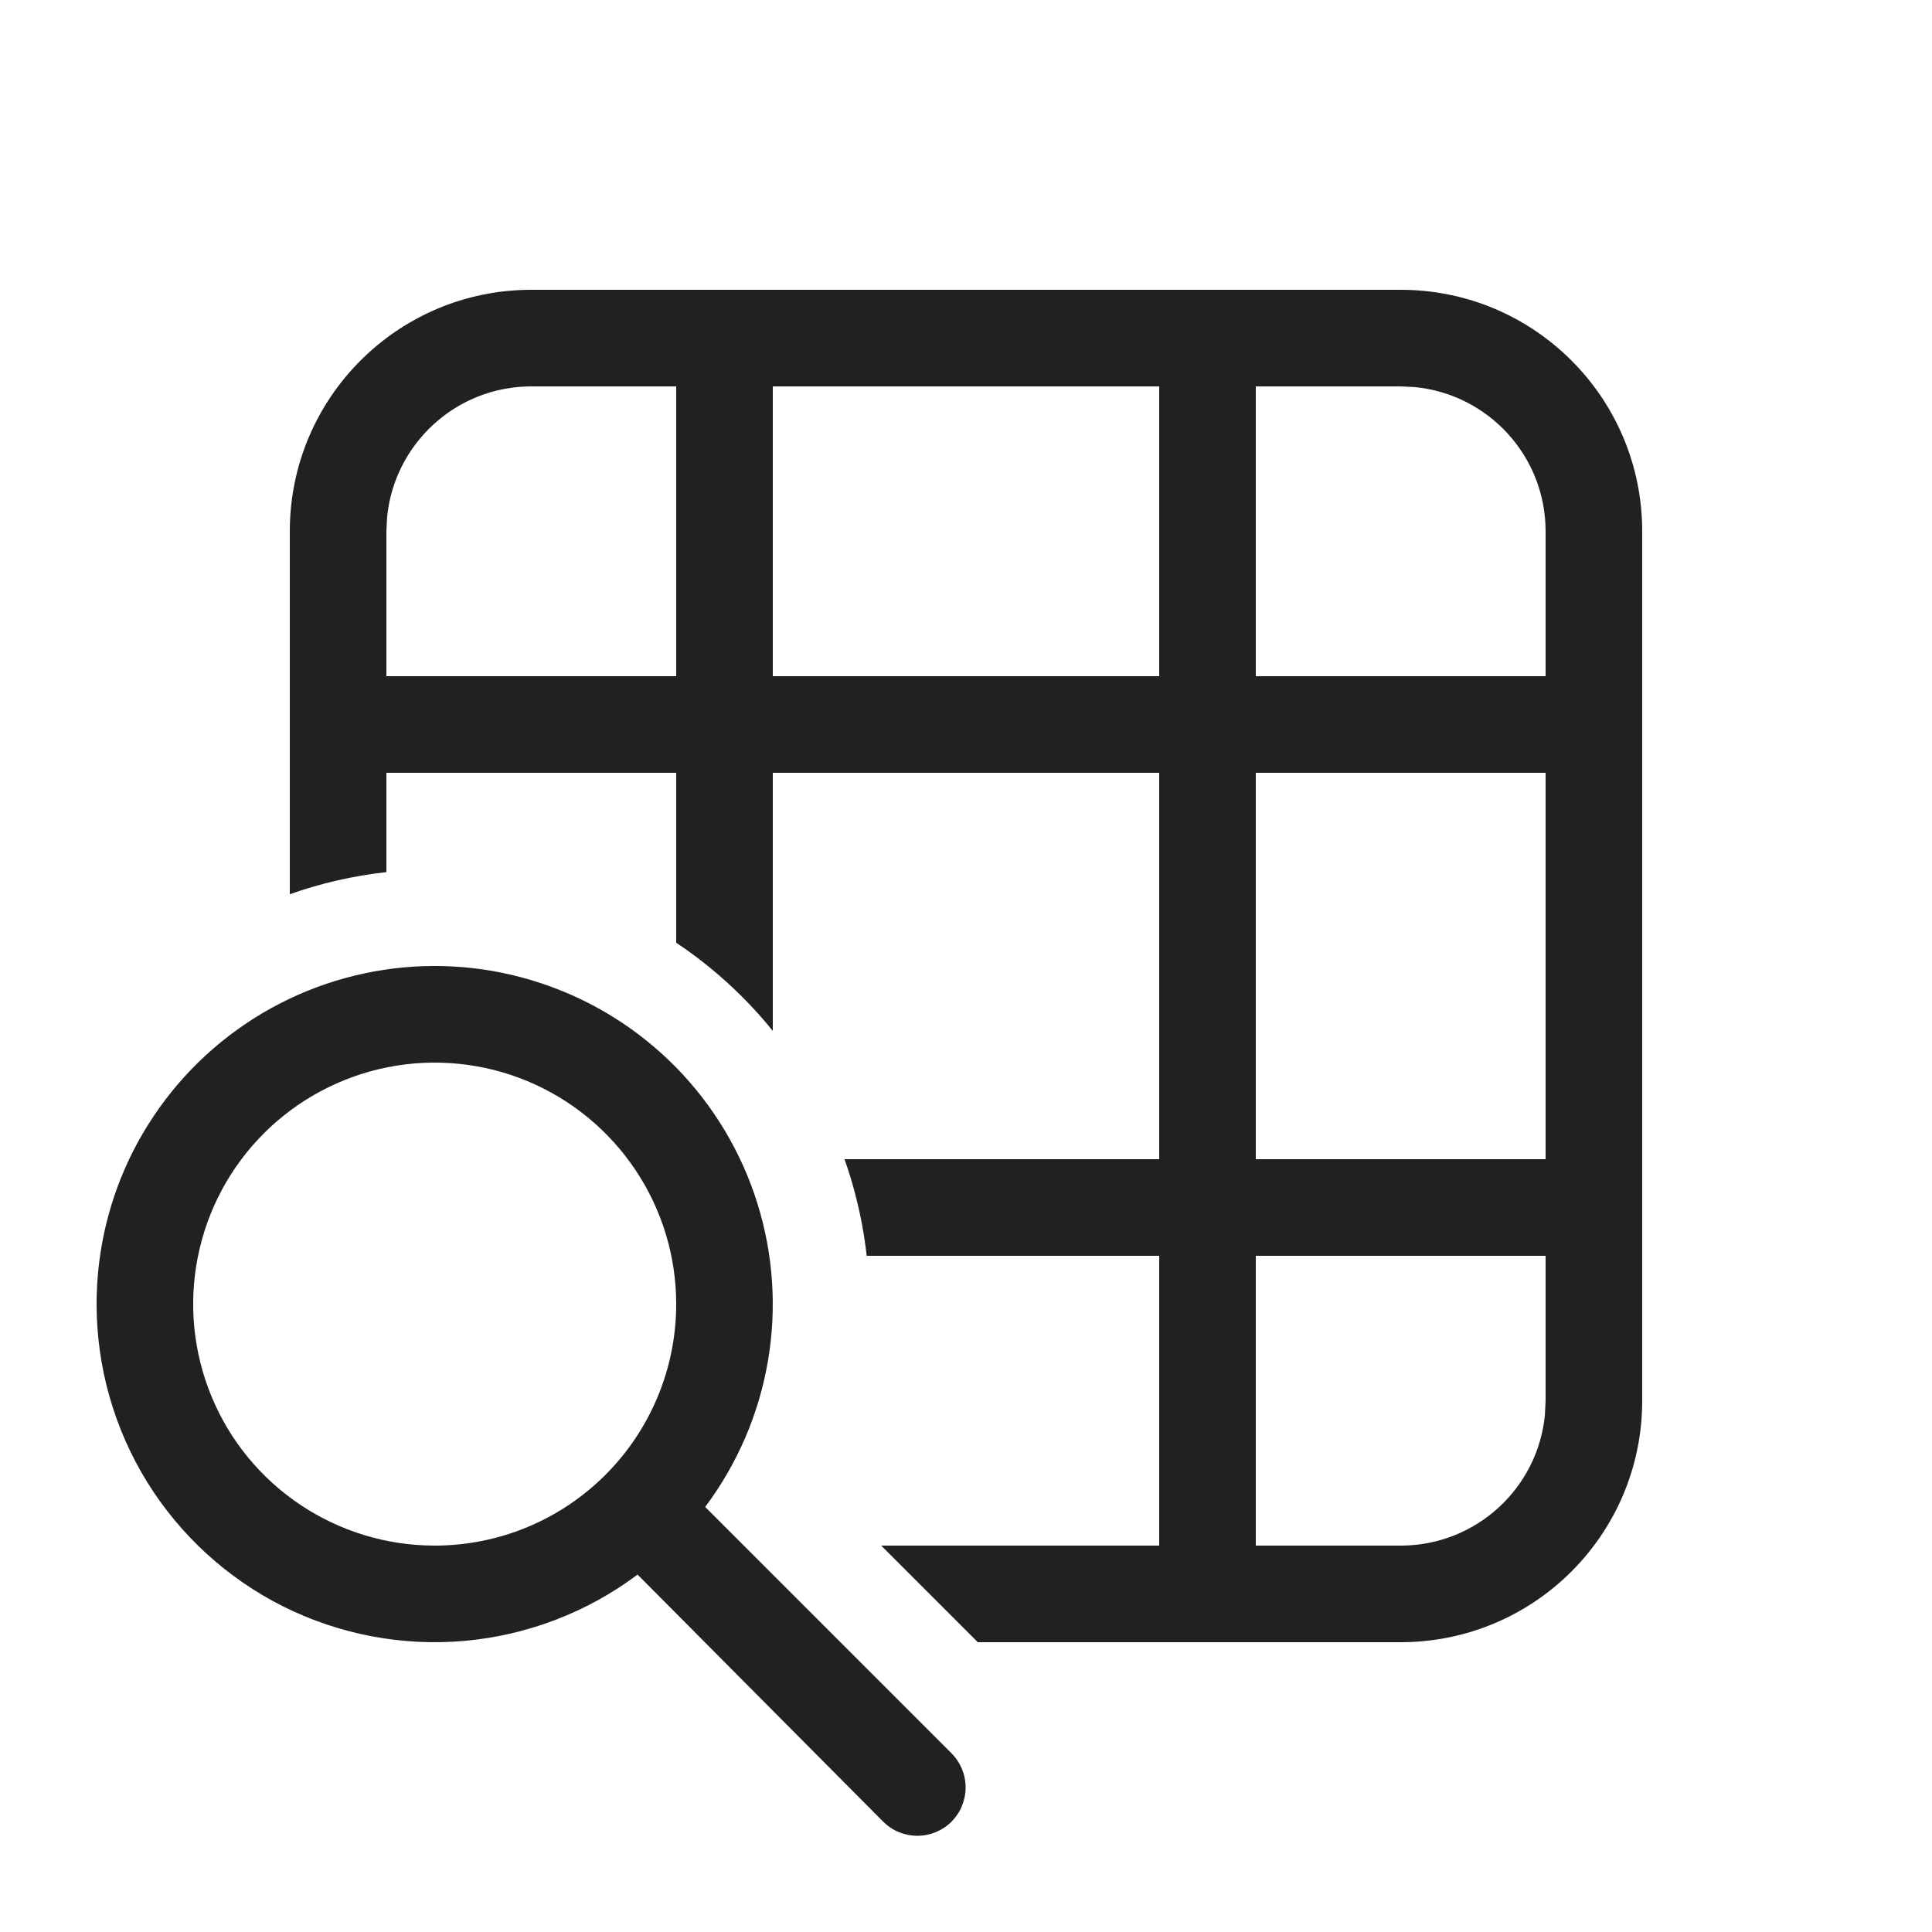 <svg width="20" height="20" viewBox="0 0 20 20" fill="none" xmlns="http://www.w3.org/2000/svg">
<path d="M17 5.5C17 4.119 15.881 3 14.5 3H5.5C4.119 3 3 4.119 3 5.5V9.257C3.322 9.143 3.657 9.066 4 9.028V8H7V9.759C7.033 9.781 7.065 9.803 7.098 9.826C7.438 10.067 7.742 10.352 8 10.672V8H12V12H8.742C8.785 12.12 8.822 12.241 8.854 12.365C8.909 12.575 8.948 12.787 8.972 13H12V16H9.122L10.122 17H14.5C15.881 17 17 15.881 17 14.5V5.5ZM14.5 16H13V13H16V14.5L15.993 14.645C15.921 15.405 15.28 16 14.5 16ZM13 8H16V12H13V8ZM12 7H8V4H12V7ZM13 4H14.5L14.645 4.007C15.405 4.08 16 4.72 16 5.5V7H13V4ZM4 7V5.5L4.007 5.356C4.08 4.595 4.721 4 5.5 4H7V7H4ZM1.384 11.905C1.131 12.399 1 12.945 1 13.5C1 14.15 1.181 14.787 1.522 15.34C1.864 15.893 2.353 16.34 2.934 16.631C3.516 16.921 4.166 17.044 4.814 16.986C5.461 16.927 6.08 16.69 6.6 16.3L9.143 18.858C9.189 18.904 9.244 18.941 9.305 18.966C9.366 18.991 9.431 19.004 9.496 19.004C9.562 19.004 9.627 18.991 9.688 18.966C9.748 18.941 9.804 18.904 9.85 18.858C9.896 18.811 9.933 18.756 9.958 18.695C9.983 18.634 9.996 18.569 9.996 18.504C9.996 18.438 9.983 18.373 9.958 18.312C9.933 18.252 9.896 18.196 9.85 18.15L7.3 15.6C7.632 15.156 7.855 14.64 7.949 14.093C8.043 13.547 8.006 12.986 7.84 12.456C7.675 11.927 7.386 11.445 6.998 11.049C6.609 10.653 6.132 10.355 5.606 10.18C5.08 10.004 4.52 9.956 3.972 10.04C3.423 10.124 2.903 10.336 2.453 10.661C2.003 10.985 1.637 11.412 1.384 11.905ZM6.578 12.111C6.853 12.522 7 13.005 7 13.5C7 14.163 6.736 14.799 6.267 15.268C5.798 15.737 5.163 16 4.5 16C4.005 16 3.522 15.853 3.111 15.579C2.699 15.304 2.379 14.914 2.19 14.457C2.001 14 1.951 13.497 2.048 13.012C2.144 12.527 2.382 12.082 2.732 11.732C3.081 11.383 3.527 11.145 4.012 11.048C4.497 10.952 4.999 11.001 5.456 11.19C5.913 11.38 6.303 11.7 6.578 12.111Z" fill="#212121"/>
</svg>
